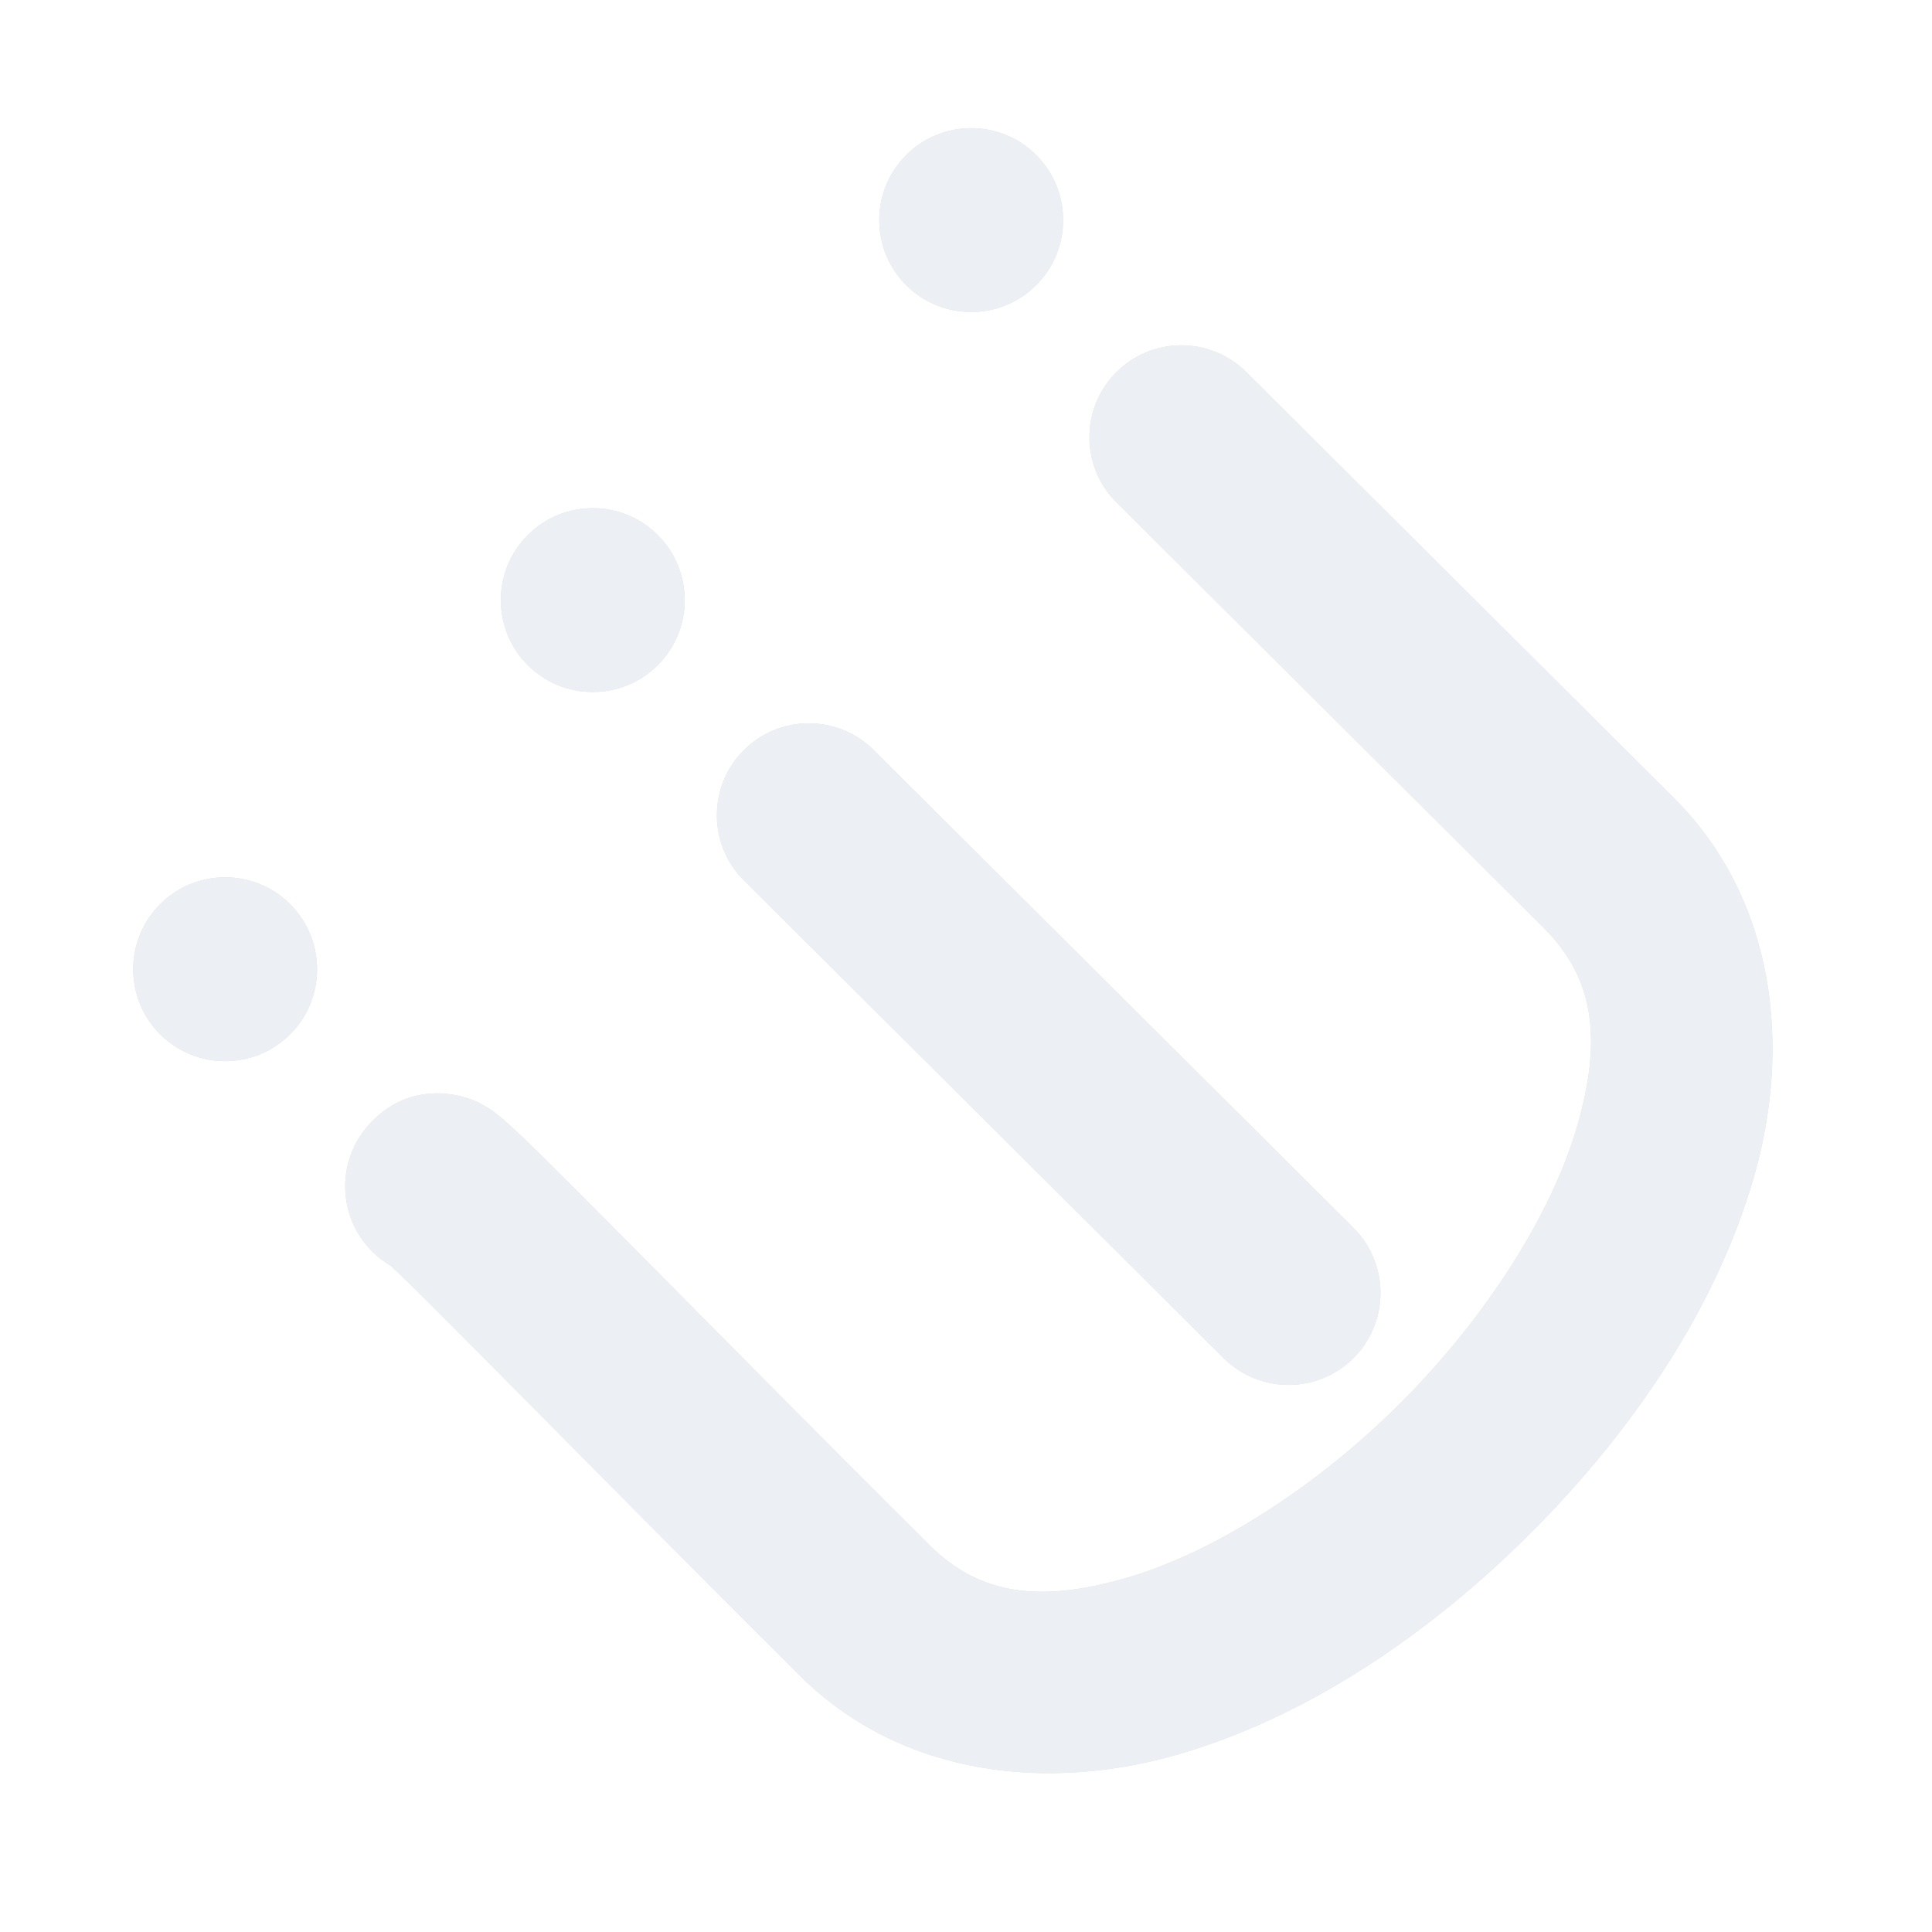<?xml version="1.0" encoding="UTF-8" standalone="no"?>
<!-- Created with Inkscape (http://www.inkscape.org/) -->

<svg
   width="700"
   height="700"
   viewBox="0 0 185.208 185.208"
   version="1.1"
   id="svg2919"
   inkscape:version="1.1.1 (3bf5ae0d25, 2021-09-20, custom)"
   sodipodi:docname="i3-shadows.svg"
   xmlns:inkscape="http://www.inkscape.org/namespaces/inkscape"
   xmlns:sodipodi="http://sodipodi.sourceforge.net/DTD/sodipodi-0.dtd"
   xmlns="http://www.w3.org/2000/svg"
   xmlns:svg="http://www.w3.org/2000/svg">
  <sodipodi:namedview
     id="namedview2921"
     pagecolor="#ffffff"
     bordercolor="#666666"
     borderopacity="1.0"
     inkscape:pageshadow="2"
     inkscape:pageopacity="0.0"
     inkscape:pagecheckerboard="0"
     inkscape:document-units="mm"
     showgrid="false"
     units="px"
     inkscape:zoom="0.16"
     inkscape:cx="-137.5"
     inkscape:cy="-109.375"
     inkscape:window-width="1340"
     inkscape:window-height="699"
     inkscape:window-x="10"
     inkscape:window-y="53"
     inkscape:window-maximized="1"
     inkscape:current-layer="layer1" />
  <defs
     id="defs2916">
    <filter
       inkscape:collect="always"
       style="color-interpolation-filters:sRGB"
       id="filter30174"
       x="-0.519"
       y="-0.519"
       width="2.037"
       height="2.037">
      <feGaussianBlur
         inkscape:collect="always"
         stdDeviation="3.81"
         id="feGaussianBlur30176" />
    </filter>
    <filter
       inkscape:collect="always"
       style="color-interpolation-filters:sRGB"
       id="filter30178"
       x="-0.519"
       y="-0.519"
       width="2.037"
       height="2.037">
      <feGaussianBlur
         inkscape:collect="always"
         stdDeviation="3.81"
         id="feGaussianBlur30180" />
    </filter>
    <filter
       inkscape:collect="always"
       style="color-interpolation-filters:sRGB"
       id="filter30182"
       x="-0.519"
       y="-0.519"
       width="2.037"
       height="2.037">
      <feGaussianBlur
         inkscape:collect="always"
         stdDeviation="3.81"
         id="feGaussianBlur30184" />
    </filter>
    <filter
       inkscape:collect="always"
       style="color-interpolation-filters:sRGB"
       id="filter30186"
       x="-0.144"
       y="-0.144"
       width="1.287"
       height="1.288">
      <feGaussianBlur
         inkscape:collect="always"
         stdDeviation="3.81"
         id="feGaussianBlur30188" />
    </filter>
    <filter
       inkscape:collect="always"
       style="color-interpolation-filters:sRGB"
       id="filter30190"
       x="-0.067"
       y="-0.067"
       width="1.134"
       height="1.134">
      <feGaussianBlur
         inkscape:collect="always"
         stdDeviation="3.81"
         id="feGaussianBlur30192" />
    </filter>
  </defs>
  <g
     inkscape:label="Layer 1"
     inkscape:groupmode="layer"
     id="layer1">
    <path
       style="color:#000000;display:inline;overflow:visible;visibility:visible;opacity:0.374;fill:#060606;fill-opacity:1;fill-rule:evenodd;stroke:none;stroke-width:4.633;marker:none;enable-background:accumulate;filter:url(#filter30190)"
       d="m 106.915,35.785 c -3.382,3.497 -3.292,9.072 0.201,12.457 0,0 18.163,18.087 40.865,40.695 4.852,4.832 5.634,10.634 3.208,19.04 -2.427,8.406 -8.707,18.267 -16.771,26.365 -8.064,8.098 -17.9,14.42 -26.295,16.881 -8.395,2.462 -14.201,1.703 -19.053,-3.128 -11.319,-11.272 -21.424,-21.517 -28.773,-28.925 -3.675,-3.704 -6.649,-6.694 -8.795,-8.797 -1.073,-1.051 -1.923,-1.861 -2.654,-2.526 -0.366,-0.333 -0.664,-0.605 -1.177,-1.004 -0.256,-0.199 -0.495,-0.424 -1.287,-0.867 -0.396,-0.222 -0.87,-0.54 -2.209,-0.878 -1.339,-0.338 -5.136,-0.984 -8.434,2.329 -1.963,1.921 -2.918,4.646 -2.584,7.372 0.334,2.726 1.919,5.14 4.288,6.53 0.436,0.408 0.933,0.864 1.724,1.639 2.002,1.961 4.96,4.934 8.619,8.622 7.319,7.377 17.46,17.66 28.844,28.997 9.905,9.864 24.093,11.176 36.453,7.552 12.361,-3.624 24.05,-11.544 33.822,-21.357 9.772,-9.813 17.643,-21.536 21.215,-33.911 3.573,-12.376 2.201,-26.558 -7.704,-36.422 -22.703,-22.608 -40.865,-40.695 -40.865,-40.695 -1.664,-1.703 -3.946,-2.66 -6.327,-2.653 -2.381,0.006 -4.658,0.975 -6.313,2.686 z"
       id="path30066"
       inkscape:connector-curvature="0" />
    <path
       style="display:inline;opacity:0.374;fill:#060606;fill-opacity:1;fill-rule:evenodd;stroke:none;stroke-width:0.077;filter:url(#filter30186)"
       d="m 71.202,72.025 c -3.382,3.496 -3.292,9.072 0.201,12.457 l 45.816,45.625 c 2.22,2.275 5.494,3.178 8.566,2.363 3.073,-0.815 5.468,-3.221 6.27,-6.296 0.802,-3.076 -0.115,-6.345 -2.399,-8.556 L 83.841,71.992 c -1.664,-1.703 -3.946,-2.66 -6.327,-2.653 -2.381,0.006 -4.658,0.975 -6.313,2.686 z"
       id="path30068"
       inkscape:connector-curvature="0" />
    <circle
       style="color:#000000;display:inline;overflow:visible;visibility:visible;opacity:0.374;fill:#060606;fill-opacity:1;fill-rule:evenodd;stroke:none;stroke-width:36.717;marker:none;enable-background:accumulate;filter:url(#filter30182)"
       id="circle30070"
       transform="rotate(-45.119)"
       cx="-50.607"
       cy="80.858"
       r="8.813" />
    <circle
       transform="rotate(-45.119)"
       id="circle30072"
       style="color:#000000;display:inline;overflow:visible;visibility:visible;opacity:0.374;fill:#060606;fill-opacity:1;fill-rule:evenodd;stroke:none;stroke-width:36.717;marker:none;enable-background:accumulate;filter:url(#filter30178)"
       cx="-0.664"
       cy="80.858"
       r="8.813" />
    <circle
       style="color:#000000;display:inline;overflow:visible;visibility:visible;opacity:0.374;fill:#060606;fill-opacity:1;fill-rule:evenodd;stroke:none;stroke-width:36.717;marker:none;enable-background:accumulate;filter:url(#filter30174)"
       id="circle30074"
       transform="rotate(-45.119)"
       cx="50.747"
       cy="80.858"
       r="8.813" />
    <path
       style="color:#000000;display:inline;overflow:visible;visibility:visible;opacity:1;fill:#eceff4;fill-opacity:1;fill-rule:evenodd;stroke:none;stroke-width:4.633;marker:none;enable-background:accumulate"
       d="m 106.915,35.785 c -3.382,3.497 -3.292,9.072 0.201,12.457 0,0 18.163,18.087 40.865,40.695 4.852,4.832 5.634,10.634 3.208,19.04 -2.427,8.406 -8.707,18.267 -16.771,26.365 -8.064,8.098 -17.9,14.42 -26.295,16.881 -8.395,2.462 -14.201,1.703 -19.053,-3.128 -11.319,-11.272 -21.424,-21.517 -28.773,-28.925 -3.675,-3.704 -6.649,-6.694 -8.795,-8.797 -1.073,-1.051 -1.923,-1.861 -2.654,-2.526 -0.366,-0.333 -0.664,-0.605 -1.177,-1.004 -0.256,-0.199 -0.495,-0.424 -1.287,-0.867 -0.396,-0.222 -0.87,-0.54 -2.209,-0.878 -1.339,-0.338 -5.136,-0.984 -8.434,2.329 -1.963,1.921 -2.918,4.646 -2.584,7.372 0.334,2.726 1.919,5.14 4.288,6.53 0.436,0.408 0.933,0.864 1.724,1.639 2.002,1.961 4.96,4.934 8.619,8.622 7.319,7.377 17.46,17.66 28.844,28.997 9.905,9.864 24.093,11.176 36.453,7.552 12.361,-3.624 24.05,-11.544 33.822,-21.357 9.772,-9.813 17.643,-21.536 21.215,-33.911 3.573,-12.376 2.201,-26.558 -7.704,-36.422 -22.703,-22.608 -40.865,-40.695 -40.865,-40.695 -1.664,-1.703 -3.946,-2.66 -6.327,-2.653 -2.381,0.006 -4.658,0.975 -6.313,2.686 z"
       id="path2405"
       inkscape:connector-curvature="0" />
    <path
       style="display:inline;opacity:1;fill:#eceff4;fill-opacity:1;fill-rule:evenodd;stroke:none;stroke-width:0.077"
       d="m 71.202,72.025 c -3.382,3.496 -3.292,9.072 0.201,12.457 l 45.816,45.625 c 2.22,2.275 5.494,3.178 8.566,2.363 3.073,-0.815 5.468,-3.221 6.27,-6.296 0.802,-3.076 -0.115,-6.345 -2.399,-8.556 L 83.841,71.992 c -1.664,-1.703 -3.946,-2.66 -6.327,-2.653 -2.381,0.006 -4.658,0.975 -6.313,2.686 z"
       id="path3179"
       inkscape:connector-curvature="0" />
    <circle
       style="color:#000000;display:inline;overflow:visible;visibility:visible;opacity:1;fill:#eceff4;fill-opacity:1;fill-rule:evenodd;stroke:none;stroke-width:36.717;marker:none;enable-background:accumulate"
       id="path3181"
       transform="rotate(-45.119)"
       cx="-50.607"
       cy="80.858"
       r="8.813" />
    <circle
       transform="rotate(-45.119)"
       id="path3183"
       style="color:#000000;display:inline;overflow:visible;visibility:visible;opacity:1;fill:#eceff4;fill-opacity:1;fill-rule:evenodd;stroke:none;stroke-width:36.717;marker:none;enable-background:accumulate"
       cx="-0.664"
       cy="80.858"
       r="8.813" />
    <circle
       style="color:#000000;display:inline;overflow:visible;visibility:visible;opacity:1;fill:#eceff4;fill-opacity:1;fill-rule:evenodd;stroke:none;stroke-width:36.717;marker:none;enable-background:accumulate"
       id="path3185"
       transform="rotate(-45.119)"
       cx="50.747"
       cy="80.858"
       r="8.813" />
  </g>
</svg>
